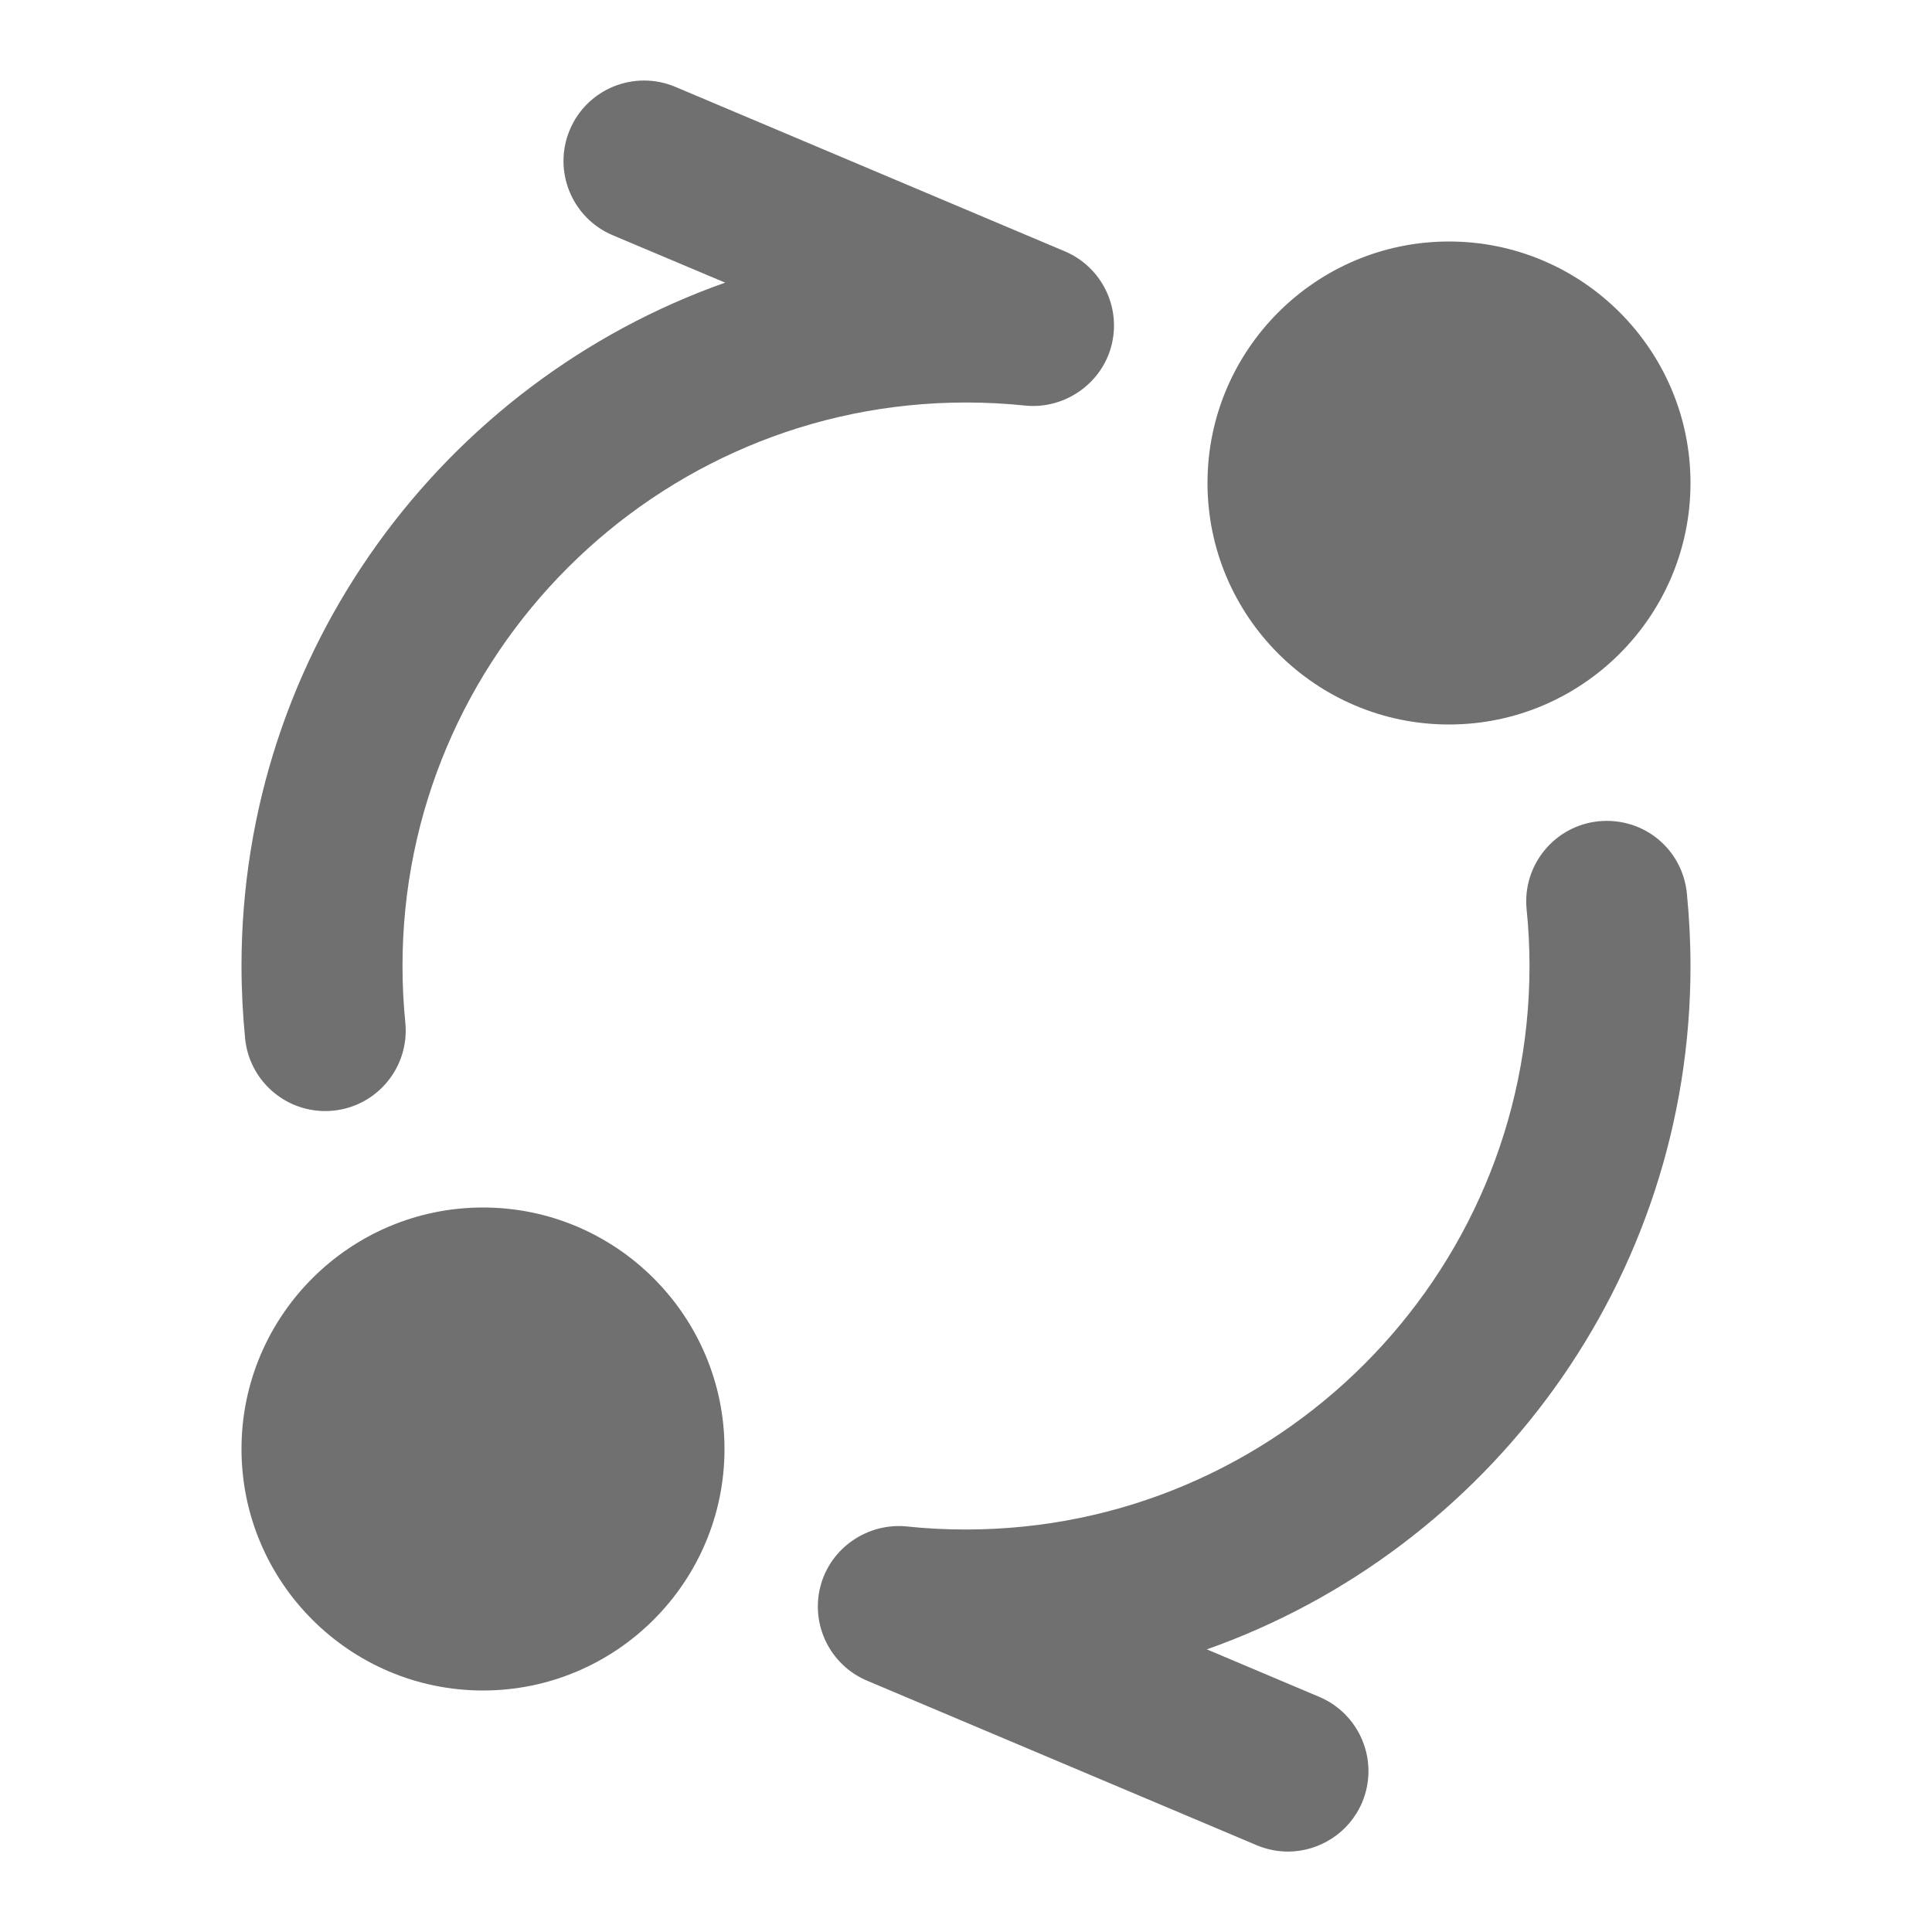 <svg width="24" height="24" viewBox="0 0 24 24" fill="none" xmlns="http://www.w3.org/2000/svg">
<path fill-rule="evenodd" clip-rule="evenodd" d="M4.14 13.797C4.105 13.801 4.072 13.802 4.039 13.802C3.531 13.802 3.097 13.417 3.045 12.902C3.016 12.605 3 12.304 3 12C3 8.086 5.512 4.747 9.008 3.511L7.611 2.922C7.102 2.707 6.864 2.12 7.079 1.611C7.294 1.102 7.881 0.865 8.389 1.079L13.227 3.122C13.684 3.315 13.93 3.813 13.807 4.293C13.683 4.773 13.217 5.088 12.733 5.038C12.492 5.013 12.248 5 12 5C8.141 5 5 8.14 5 12C5 12.237 5.012 12.471 5.035 12.702C5.09 13.252 4.689 13.742 4.14 13.797ZM18.964 11.296C18.91 10.747 19.311 10.257 19.86 10.202C20.42 10.149 20.9 10.549 20.955 11.098C20.984 11.394 21 11.696 21 12C21 15.914 18.488 19.253 14.992 20.489L16.388 21.079C16.897 21.294 17.135 21.881 16.921 22.39C16.759 22.771 16.389 23 16 23.001C15.87 23.001 15.738 22.975 15.611 22.922L10.771 20.878C10.314 20.685 10.068 20.187 10.191 19.708C10.315 19.227 10.778 18.914 11.264 18.962C11.506 18.988 11.751 19 12 19C15.859 19 19 15.86 19 12C19 11.763 18.988 11.528 18.964 11.296ZM18 9C19.654 9 21 7.654 21 6C21 4.346 19.654 3 18 3C16.346 3 15 4.346 15 6C15 7.654 16.346 9 18 9ZM3 18C3 16.346 4.346 15 6 15C7.654 15 9 16.346 9 18C9 19.654 7.654 21 6 21C4.346 21 3 19.654 3 18Z" fill="black" fill-opacity="0.56"/>
</svg>
